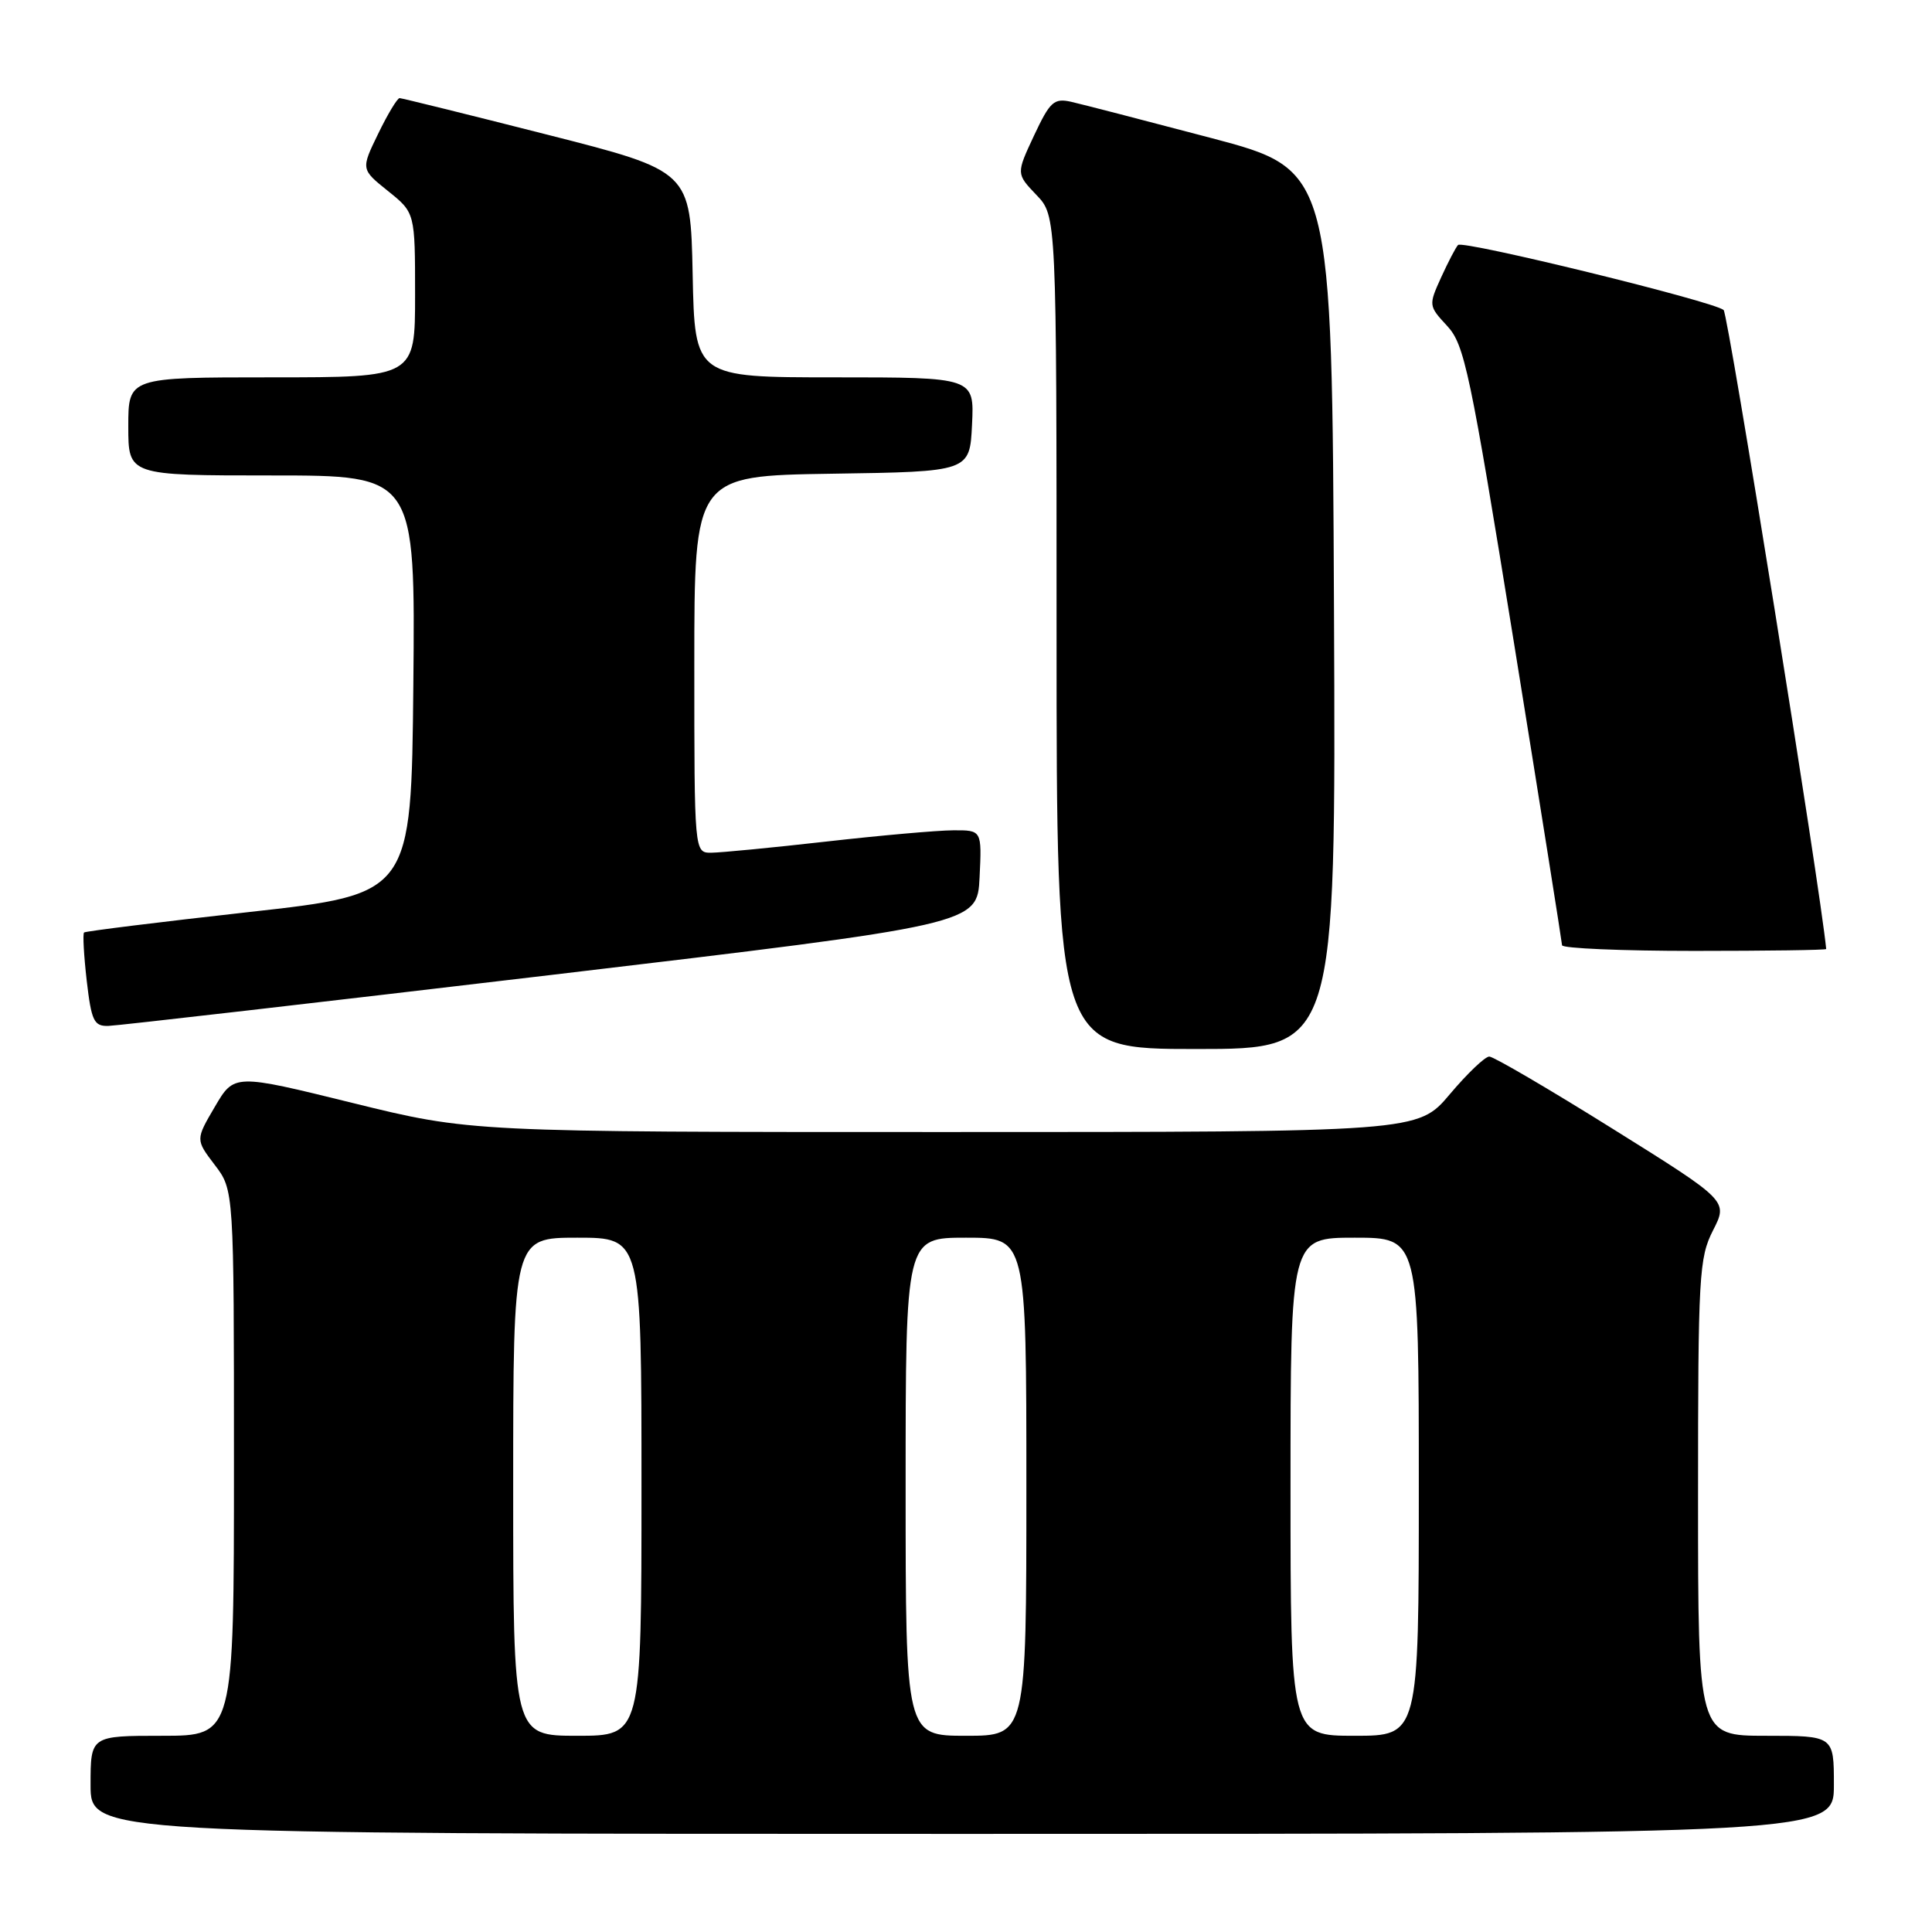 <?xml version="1.0" encoding="UTF-8" standalone="no"?>
<!DOCTYPE svg PUBLIC "-//W3C//DTD SVG 1.1//EN" "http://www.w3.org/Graphics/SVG/1.1/DTD/svg11.dtd" >
<svg xmlns="http://www.w3.org/2000/svg" xmlns:xlink="http://www.w3.org/1999/xlink" version="1.1" viewBox="0 0 256 256">
 <g >
 <path fill="currentColor"
d=" M 243.00 236.50 C 243.00 230.00 243.00 230.00 234.00 230.00 C 225.00 230.00 225.00 230.00 225.00 198.46 C 225.00 168.95 225.13 166.67 226.99 163.02 C 228.98 159.12 228.98 159.12 213.67 149.56 C 205.25 144.30 197.90 140.00 197.34 140.00 C 196.77 140.00 194.42 142.25 192.10 145.00 C 187.88 150.00 187.88 150.00 125.12 150.00 C 62.36 150.00 62.36 150.00 46.69 146.14 C 31.03 142.28 31.03 142.28 28.47 146.65 C 25.91 151.01 25.91 151.01 28.45 154.35 C 31.00 157.69 31.00 157.69 31.00 193.84 C 31.00 230.00 31.00 230.00 21.50 230.00 C 12.00 230.00 12.00 230.00 12.00 236.50 C 12.00 243.00 12.00 243.00 127.50 243.00 C 243.00 243.00 243.00 243.00 243.00 236.50 Z  M 176.76 80.76 C 176.50 22.52 176.50 22.52 160.50 18.29 C 151.70 15.97 143.35 13.81 141.94 13.49 C 139.65 12.98 139.13 13.46 137.01 17.97 C 134.65 23.02 134.65 23.02 137.32 25.82 C 140.00 28.61 140.00 28.61 140.00 83.80 C 140.00 139.00 140.00 139.00 158.51 139.00 C 177.02 139.00 177.02 139.00 176.76 80.76 Z  M 73.00 129.19 C 129.50 122.49 129.50 122.49 129.80 116.24 C 130.10 110.00 130.10 110.00 126.30 110.02 C 124.21 110.03 116.65 110.70 109.50 111.51 C 102.35 112.32 95.49 112.98 94.25 112.99 C 92.00 113.00 92.00 113.00 92.00 88.02 C 92.00 63.05 92.00 63.05 110.25 62.77 C 128.50 62.50 128.50 62.50 128.80 56.25 C 129.10 50.00 129.10 50.00 110.58 50.00 C 92.06 50.00 92.06 50.00 91.78 36.33 C 91.50 22.67 91.50 22.67 72.50 17.84 C 62.05 15.18 53.25 13.01 52.95 13.00 C 52.65 13.00 51.37 15.12 50.11 17.72 C 47.82 22.43 47.82 22.43 51.41 25.31 C 55.00 28.19 55.00 28.19 55.00 39.10 C 55.00 50.00 55.00 50.00 36.00 50.00 C 17.00 50.00 17.00 50.00 17.00 56.50 C 17.00 63.00 17.00 63.00 36.02 63.00 C 55.03 63.00 55.03 63.00 54.77 90.73 C 54.50 118.46 54.50 118.46 33.00 120.85 C 21.17 122.17 11.34 123.39 11.14 123.56 C 10.95 123.74 11.11 126.60 11.49 129.94 C 12.11 135.28 12.45 135.99 14.35 135.94 C 15.53 135.91 41.92 132.87 73.00 129.19 Z  M 241.98 125.75 C 241.22 117.77 229.00 41.63 228.39 41.08 C 227.14 39.95 193.86 31.81 193.20 32.46 C 192.91 32.76 191.90 34.69 190.96 36.75 C 189.28 40.45 189.29 40.53 191.76 43.19 C 194.05 45.66 194.79 49.18 200.61 85.19 C 204.10 106.81 206.96 124.84 206.98 125.25 C 206.99 125.66 214.88 126.00 224.50 126.00 C 234.12 126.00 241.99 125.89 241.98 125.75 Z  M 68.00 197.00 C 68.00 164.00 68.00 164.00 76.50 164.00 C 85.00 164.00 85.00 164.00 85.00 197.00 C 85.00 230.00 85.00 230.00 76.50 230.00 C 68.00 230.00 68.00 230.00 68.00 197.00 Z  M 120.00 197.00 C 120.00 164.00 120.00 164.00 128.00 164.00 C 136.00 164.00 136.00 164.00 136.00 197.00 C 136.00 230.00 136.00 230.00 128.00 230.00 C 120.00 230.00 120.00 230.00 120.00 197.00 Z  M 171.00 197.00 C 171.00 164.00 171.00 164.00 179.50 164.00 C 188.00 164.00 188.00 164.00 188.00 197.00 C 188.00 230.00 188.00 230.00 179.50 230.00 C 171.00 230.00 171.00 230.00 171.00 197.00 Z "/>
</g>
</svg>